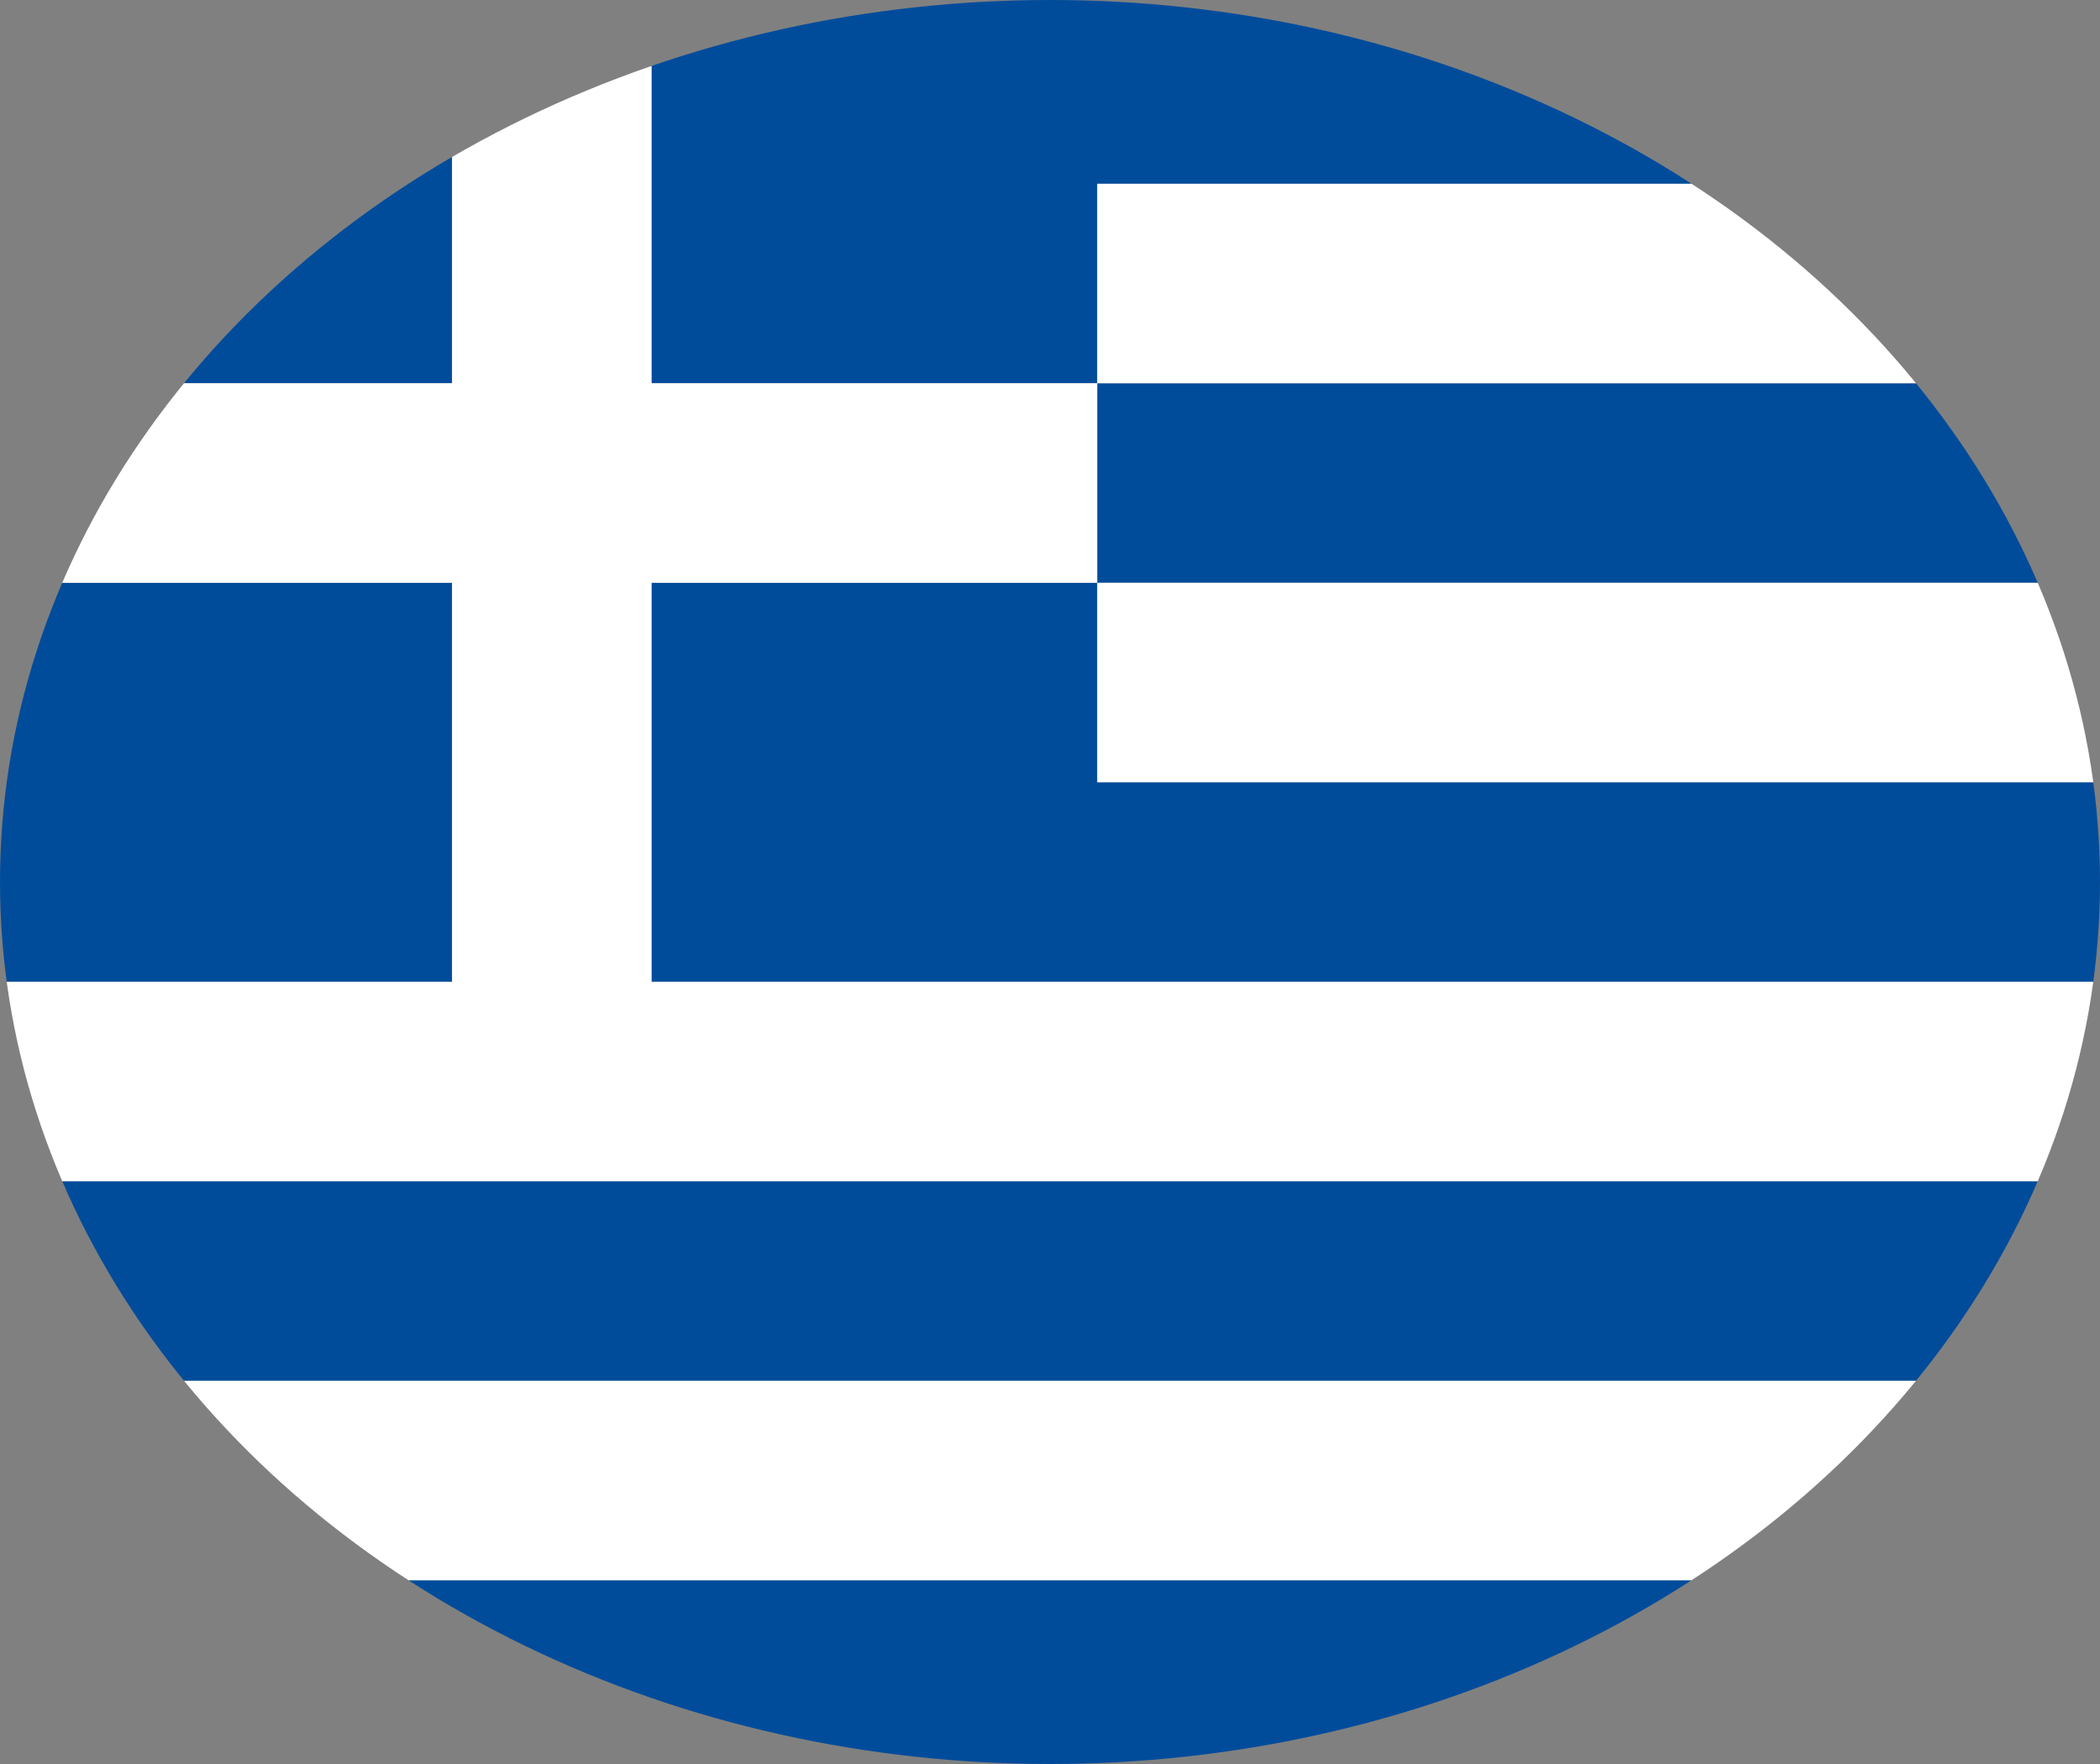<svg id="greece_r1" xmlns="http://www.w3.org/2000/svg" xmlns:xlink="http://www.w3.org/1999/xlink" viewBox="0 0 1000 840"><rect x="0" y="0" width="1000" height="840" fill="#808080" stroke="none"/><defs><style>.cls-1{fill:none;}.cls-2{clip-path:url(#clip-path);}.cls-3{fill:#004c9b;}.cls-3,.cls-4{fill-rule:evenodd;}.cls-4,.cls-5{fill:#fff;}</style><clipPath id="clip-path"><ellipse class="cls-1" cx="500" cy="420" rx="500" ry="420"/></clipPath></defs><title>greece_r1</title><g class="cls-2"><path class="cls-3" d="M215.25,277.51H0v190H215.25v-190ZM0,657.51H1377.51v-95H0v95Zm215.25-665H0v190H215.25v-190ZM0,847.51H1377.51v-95H0v95Zm310.27-855v190H522.49v-95h855v-95H310.27Zm212.21,285h855v-95h-855v95Zm-212.21,190H1377.51v-95h-855v-95H310.27v190Z"/><polygon class="cls-4" points="1377.51 182.51 1377.51 87.51 522.49 87.51 522.49 182.49 310.27 182.49 310.27 -7.51 215.25 -7.51 215.25 182.49 0 182.49 0 277.51 215.25 277.51 215.25 467.51 0 467.51 0 562.51 1377.51 562.51 1377.51 467.51 310.27 467.51 310.27 277.51 522.49 277.51 522.49 182.51 1377.51 182.51"/><rect class="cls-5" x="522.49" y="277.51" width="855.02" height="95"/><rect class="cls-5" y="657.51" width="1377.51" height="95"/></g></svg>